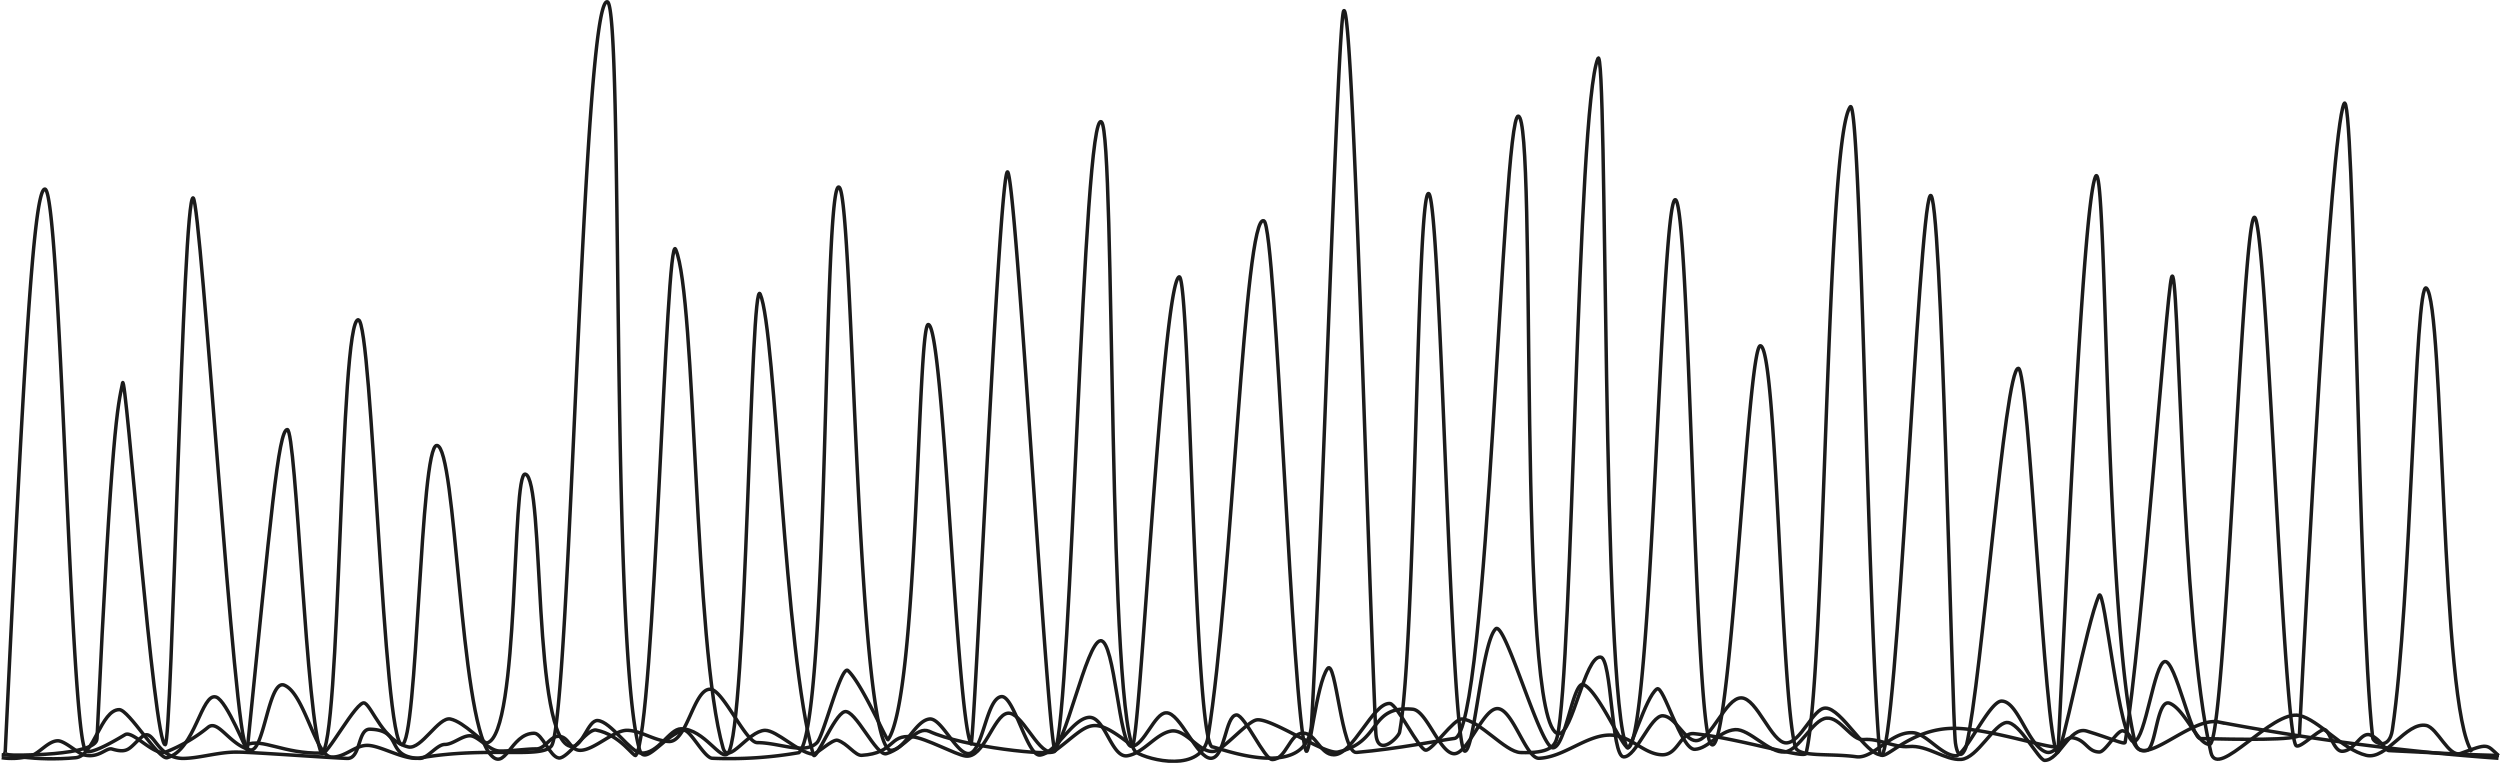 <svg xmlns="http://www.w3.org/2000/svg" viewBox="0 0 178.86 54.58"><defs><style>.a{fill:none;stroke:#1b1b1b;stroke-miterlimit:10;stroke-width:0.25px;}</style></defs><path class="a" d="M.37,53.86c1.29-27,2-40.32,2.84-40.33C4.32,13.51,5,51.64,6.1,53.68c.26.49,2.75-1.07,2.87-1.13.57-.28,2.1,1.61,2.92,1.24a11.23,11.23,0,0,0,3-1.76c.72-.58,1.53,1.25,3,1.62,1,.24,1.31-5,2.42-4.64,1.46.53,2.25,5.09,3.4,5.15,1,.05,1.7-.9,2.67-.83s2.62,1.09,3.65.9c4.84-.85,8.71.08,9.42-.86,1.34-1.78,2.22-53.55,4-53.24,1.17.2.2,46.22,2.3,53.48.37,1.3,1.71-.94,3.13-1.36.47-.15,1.5,2,2.09,2a29.17,29.17,0,0,0,6.18-.4c2.19-1.68,1.71-41.84,2.91-40.43,1,1.16,1.22,40.43,3.71,40.26,1-.07,1.72-2.14,2.74-2.24.85-.08,1.94,2.57,2.82,2.47,1-.12,1.23-3.94,2.31-4.07.9-.11,1.84,4.29,2.77,4.18,1.12-.13,2.24-2.51,3.44-2.69s1.65,2.93,2.81,2.74,2-1.54,3.09-1.76,2.09,1.64,3.13,1.44c.65-.12,2.32-2.09,3-2.24,1-.22,4.88,2.51,5.85,2.29,3.15-.71,2.18-3.34,5.33-3.06,1,.08,1.91,3.07,2.93,3.18s2.13-3.35,3.2-3.22,2,3.59,2.92,3.55c1.77-.07,3.37-1.66,5.07-1.66,1.5,0,2.42,1.39,3.76,1.41,1.12,0,1.27-1.62,2.27-1.51,3.09.31,7.92,1.83,8,1.41,1.41-5.63,1.42-43.9,3.16-46.25.75-1,1.22,35.52,2.1,46.1.1,1.21,1.92-1.73,5.49-1.64,2.63.06,7.28,1.68,7.3,1.26.52-10.12,1.73-38.7,2.66-40.73.83-1.81.62,31.23,2.83,40.48.48,2,4-1.9,6-1.46a174,174,0,0,0,20,2.59"/><path class="a" d="M.37,53.86c-.33.11,2.19.62,5.05.35,1.29-.11,1.81-3.43,3.11-3.44.68,0,2.83,3.61,3.43,3.44,2-.55,2.45-4.68,3.5-4.34.78.25,2.21,4,2.23,3.77,1.7-16.79,2.22-22.84,2.86-22.91S21.93,51.84,23,53.88c.26.49,2.54-3.87,3.09-3.58s1.34,2.74,3.13,3.14c.92.2,2.16-2.17,3-2,1,.21,2.37,1.78,2.63,1.71,2.34-.6,1.74-19.44,2.73-19.23,1.42.31.45,19.33,3.33,19.49.79,0,1.16-1.9,1.85-1.86.94.06,2.35,2.29,3.11,2.33,1.24.06,2-1.72,2.85-1.74,1.67,0,2.88,2.4,3.37,1.75,1.34-1.78,1.59-34.46,2.3-32.84C55.52,23.61,56.1,46.7,58.19,54c.16.55,1.47-2.85,2.23-3.08s2.28,3.23,3,3c1.38-.42,2.12-2,3.06-1.6,2.39,1.12,8.83,1.82,9,1.41,1.19-2.67,2-46.27,3.33-45,1,.95.39,43.74,2.48,45.09.88.56,4.71,1.53,5.14-1.11,1.76-10.94,2.59-37.61,4-36.91.87.45,2,35.08,3,37.9.24.66.74-4.79,1.55-5.87.59-.78,1,6.15,2.08,6,2.92-.25,5.92-.86,7-1,2.42-.26,3.41-44.52,4.56-44.52,1.38,0-.16,43.91,2.88,44.18,1,.08,1.88-5.55,3-5.48.83,0,.76,7.1,1.66,7.14s1.92-3,2.82-2.94,1.54,1.76,2.35,1.78c1.09,0,2.13-3.08,3.25-3.06s2.16,3.2,3.2,3.22,1.94-2.5,2.82-2.49c1.15,0,2.88,3.35,4,3.35s2.66-38.85,3.49-40,1.55,37.26,1.81,39.15c.22,1.49.7.55.78.19,1.12-4.7,2.73-27,3.72-27,.76,0,1.86,26.26,2.77,27.48.32.44,2.11-9.25,3-11.22.4-.85,1.44,10.68,2.52,10.44.81-.17,1.43-5.61,2.19-5.72s1.89,5.5,2.54,5.51c2.63.06,7.06.15,7.09-.27.51-10.12,2.22-42.84,3.18-45.13.76-1.84,1,35.81,2.06,45.34,0,.33,1.18,1,1.41-.57,1.36-9.15,1.61-32.24,2.43-31.6,1.28,1,1,30.1,3.27,33.18"/><path class="a" d="M.12,54c1,.07,6.76.08,6.82-1.14C8,30.25,8.43,29.1,8.77,27.4,9,26.31,11,53.29,11.82,53.28c.49,0,1.25-39.46,2-39.12.57.25,3,39.5,3.8,39.13,1.13-.5,2.68.65,5.37.59,1.38,0,1.3-31.2,2.65-31,1,.15,1.78,30.32,3.11,30.39,1.13.06,1.3-21.51,2.51-21.4,1.38.13,1.63,19.2,3.74,22,1.16,1.54,1.48-1.41,3.22-1.41.57,0,1.13,1.7,1.76,1.77s2-2.11,2.66-2c1.75.34,2.72,2,2.85,1.81,1.34-1.78,2.15-37.81,2.85-36.2,1.46,3.34,1.3,28.41,3.39,35.67.38,1.29,1.77-1.21,3-1.26.85,0,2.36,1.57,3.42,1.71.29,0,1.39-1.09,1.77-1,.7.22,1.26,1.1,1.72,1.08,2.42-.15,1.91-1.51,3.62-1.33,1,.1,3.08,1.27,3.81,1.38,1.32.2,2-2.88,3-3.06s2.14,2.82,3.12,2.75,2.53-7.88,3.55-7.94,1.33,7.61,2.22,7.56S82.61,51,83.43,51c1-.06,2.21,3.3,3.22,3.25s1-3.07,1.82-3.1c.58,0,2,3.2,2.55,3.19,1,0,1.24-1.88,2.19-1.89S94.44,54,95.43,54c1.37,0,2.79-3.73,4-3.67.5,0,2.09,3.31,2.57,3.34s2-2.26,2.6-2.23c1.27.09,3.08,2.36,4.19,2.4,2.09.07,2.46-.46,2.62-1.12,1.12-4.71,1.42-45,2.91-48.53.7-1.63.26,45.86,2.09,49.29.22.42,1.3-3.58,2.13-4.19.47-.34,1.72,4.38,2.72,4.32s1.69-1.31,2.88-1.41c1-.07,2.46,1.7,3.53,1.6s2-2.32,3-2.42,1.78,1.62,2.67,1.53c1.09-.1,2.19.6,3.23.5,1.35-.12,2.58,1,3.74.92s2.37-2.58,3.26-2.64,2.29,2.7,2.71,2.71c1.06,0,1.78-2.45,3-2.1,1.75.53,2.72,1,2.76.81,1.22-7.43,2.94-31.93,3.32-33.26.55-1.92.61,24.71,2.82,34,.48,2,4.35-3.09,6.33-2.66,1.39.31,3.06,2.43,4.78,2.85,1.46.35,2.84-2.4,4.28-2.14.81.15,1.62,2.32,2.48,2,2-.73,1.81-.67,2.71.16"/><path class="a" d="M.12,54.21a5.08,5.08,0,0,0,2.1-.14C2.82,53.89,3.46,53,4.14,53c.48,0,1.37.84,1.83,1,1.11.29,1.62-.54,2.05-.41,1.19.35,1.23-.09,2.12-.86s.95,1.47,2.92,1.53c1.21,0,2.63-.49,4-.45.94,0,6.79.42,7.78.45s.73-2.12,1.63-2.09c2.46.07,1,2,3.56,2.09.58,0,1.22-1,1.8-1s1.22-.63,1.8-.62,1.37,1.07,2.1,1.09,2-.16,2.63-.15,1-.91,1.59-.9c.77,0,.81,1,1.56,1,1,0,2.39-1.45,3.37-1.43s2,.78,3,.8c1.29,0,1.75-3.76,2.93-3.74.9,0,2.54,3.81,3.36,3.82,1.59,0,3.4.89,4.28,0,.47-.46,1.73-5.61,2.22-5.15,1,.93,2.78,5.05,2.86,4.94,2.17-3,2.1-29.69,2.88-29.7,1.11,0,2,27.93,3.06,30,.23.43,2-40.92,2.61-40.92S75,54.11,75.5,53.7C78,51.82,78,51,81,53.36c.54.42,2.15-33.11,3.36-33.55.78-.29,1.06,33.56,2.39,33.63.35,0,6.83,2.64,7.08-1.65.74-12.49,1.87-50.23,2.3-51,.66-1.22,1.7,38.54,2.3,51.6.09,1.92,1.63.35,1.7,0,1.18-6.23,1.21-38.8,2.08-38.54s1.55,39.75,2.59,39.89C105.48,53.76,106,46,107,45c.65-.71,3.19,8.51,4.1,8.5s1.44-4.86,2.2-4.52c1.09.49,2.81,4.63,3.19,4.51,1.69-.51,2.34-39.12,3.36-39.2s1.36,37,2.52,38.88c1.41,2.27,2.63-28.42,3.57-28.43,1.18,0,1.46,25.05,2.51,28.71.22.74,2.41.43,4.35.69,1.24.17,2.44-1.78,4-1.72,1,0,2.06,1.63,3.13,1.65.67,0,2.4-3.91,3.27-3.91,1.18,0,1.87,3.16,3.17,3.64.72.27,1.25-1.2,2-1,.89.18,1,1,1.83,1,.43,0,1.29-1.61,1.69-1.51.82.21.67,1.63,1.7,1.4.67-.15.71-3.76,1.65-3.37,1.1.46,2,3,2.86,2.93,1.09-.08,2.28-36.22,3.14-37.66s2.05,35.82,3,37.71c.19.37,1.27-.78,1.95-1.09.45-.21.69,1.5,1.36,1.54.95,0,1.35-1.5,2.09-1.14s1,1.07,1.27,1.09c6,.3,5.75.29,7.88.35"/></svg>